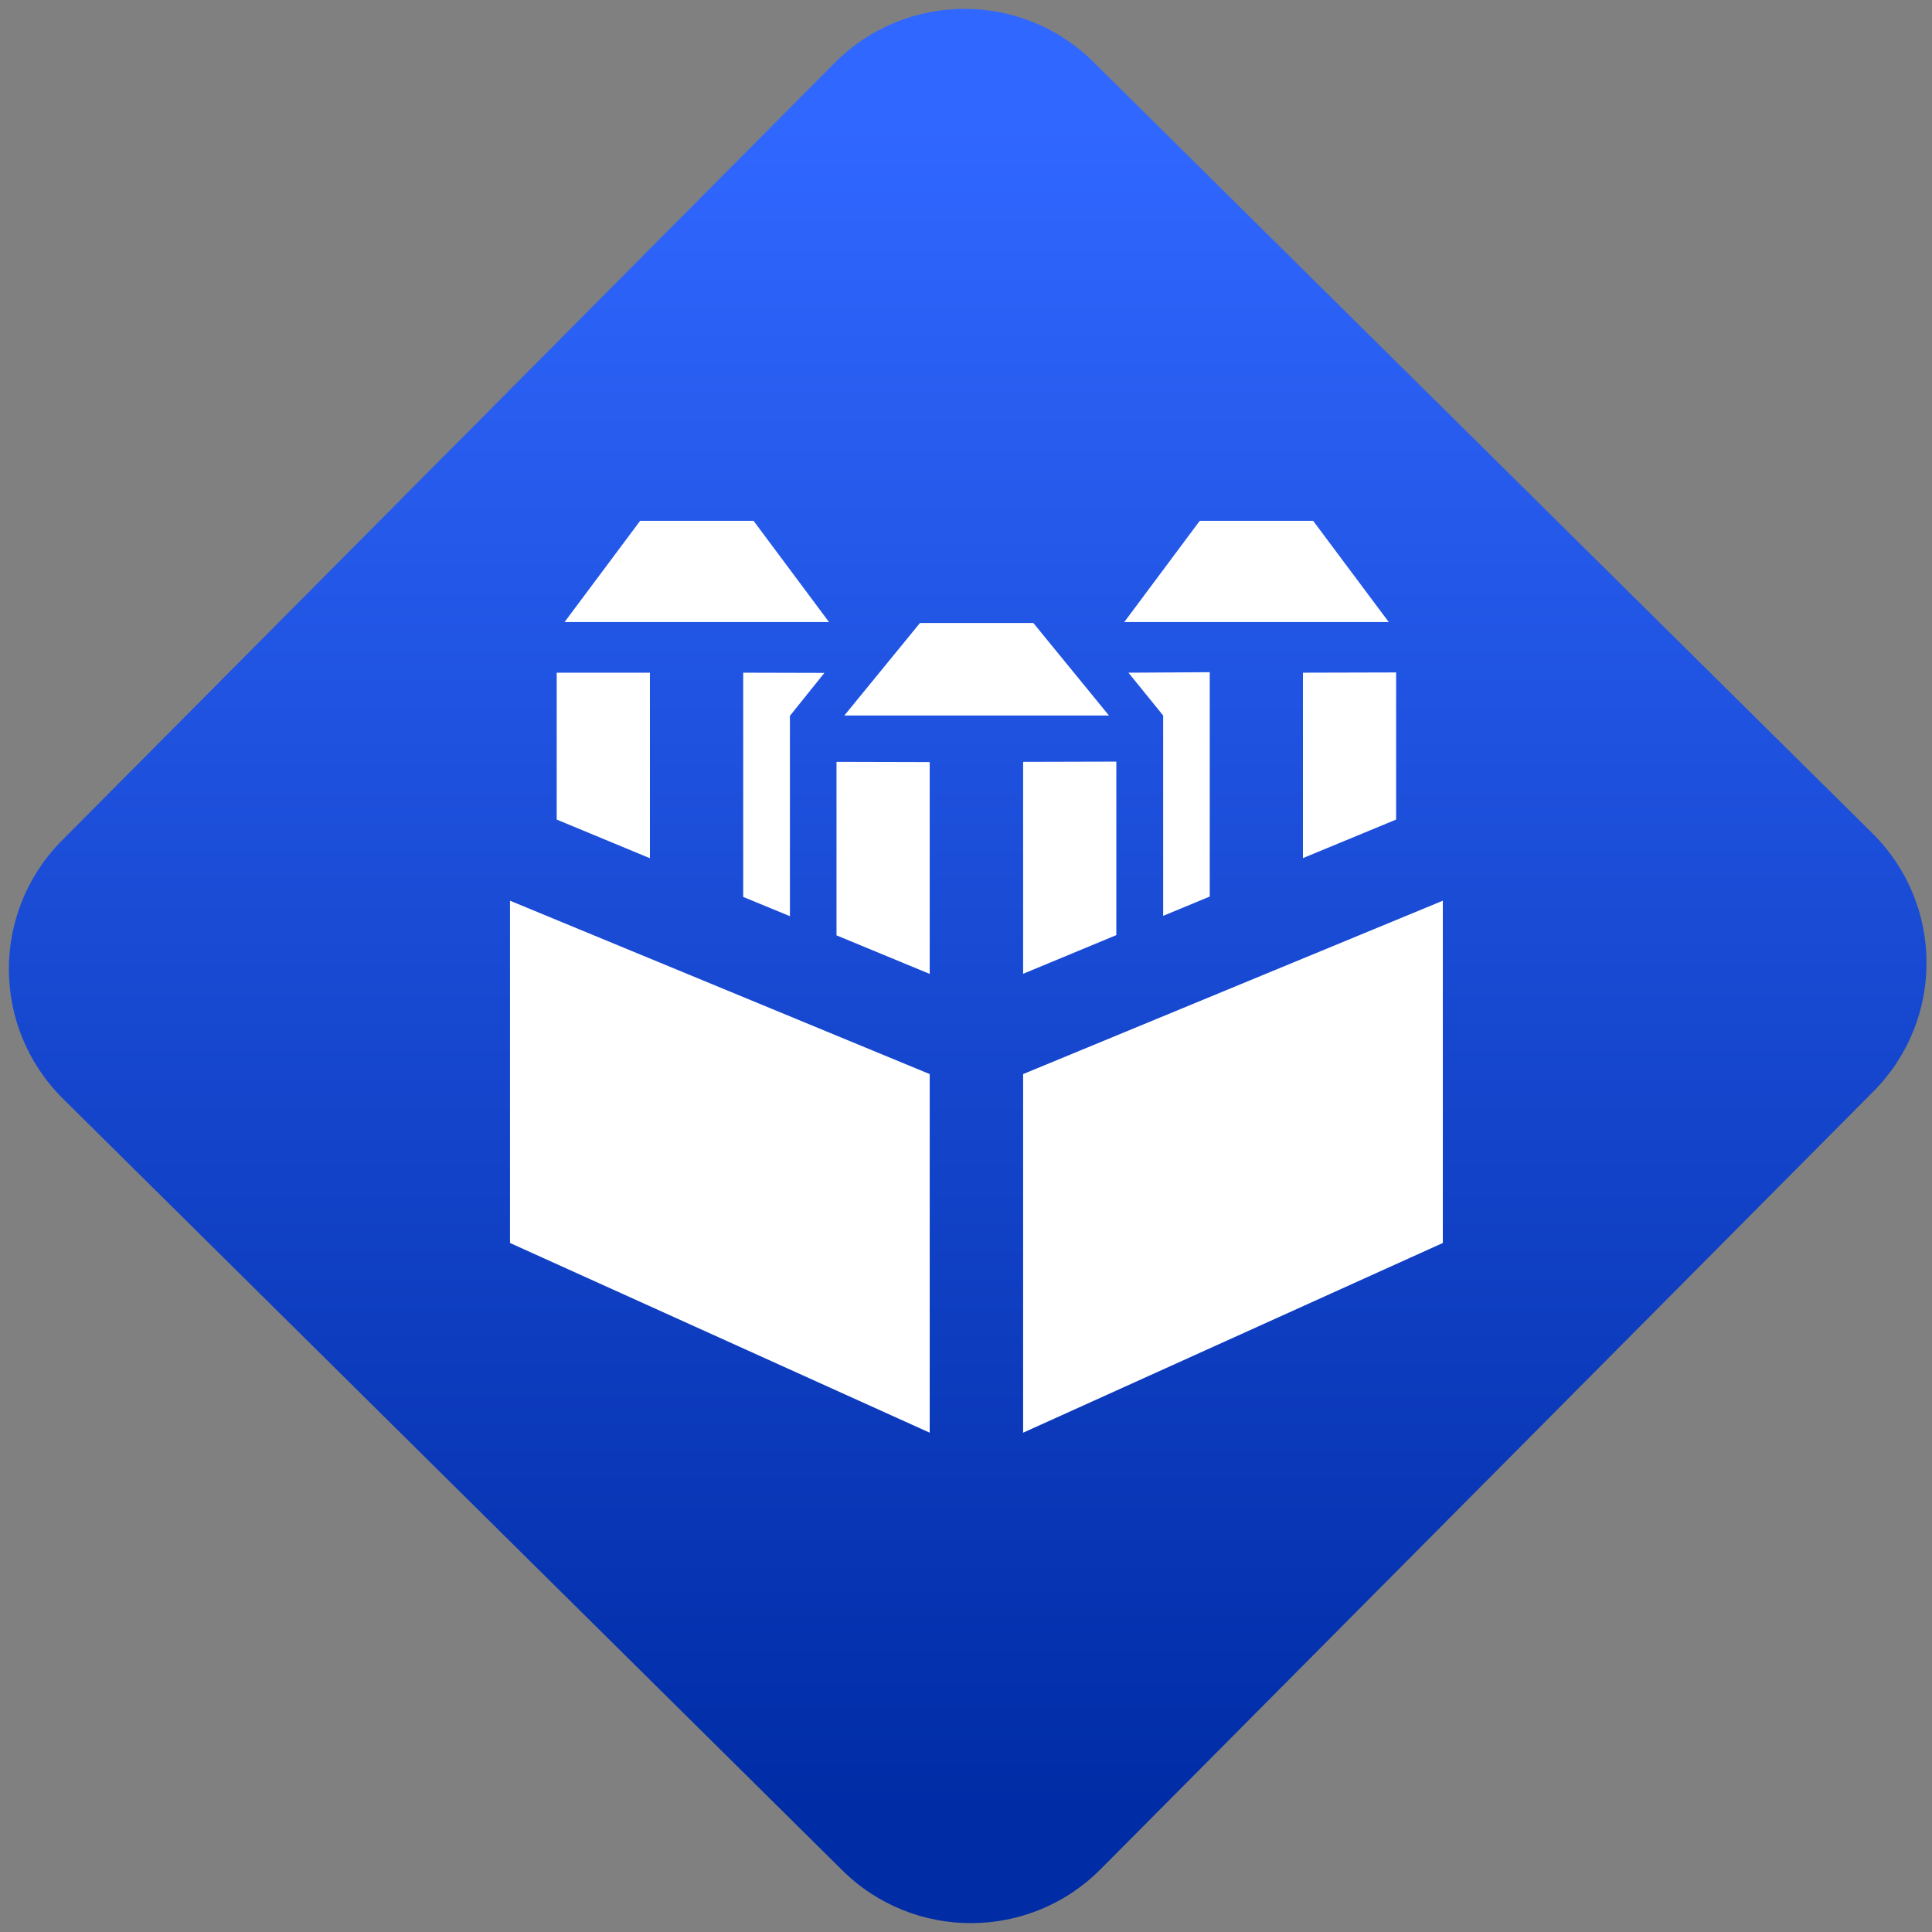 <svg width="64" height="64" viewBox="0 0 64 64" version="1.1"><rect x="0" y="0" width="64" height="64" fill="#808080" stroke="none"/><defs><linearGradient id="linear-pattern-0" gradientUnits="userSpaceOnUse" x1="0" y1="0" x2="0" y2="1" gradientTransform="matrix(60, 0, 0, 56, 0, 4)"><stop offset="0" stop-color="#3067ff" stop-opacity="1"/><stop offset="1" stop-color="#002ca6" stop-opacity="1"/></linearGradient></defs><path fill="url(#linear-pattern-0)" fill-opacity="1" d="M 36.219 2.051 L 62.027 27.605 C 64.402 29.957 64.418 33.785 62.059 36.156 L 36.461 61.918 C 34.105 64.289 30.27 64.305 27.895 61.949 L 2.086 36.395 C -0.289 34.043 -0.305 30.215 2.051 27.844 L 27.652 2.082 C 30.008 -0.289 33.844 -0.305 36.219 2.051 Z M 36.219 2.051 " /><g transform="matrix(1.008,0,0,1.003,16.221,16.077)"><path fill-rule="nonzero" fill="rgb(100%, 100%, 100%)" fill-opacity="1" d="M 4.945 1.172 L 2.461 4.516 L 11.152 4.516 L 8.672 1.172 Z M 23.336 1.172 L 20.855 4.516 L 29.547 4.516 L 27.062 1.172 Z M 14.141 4.547 L 11.656 7.602 L 20.352 7.602 L 17.867 4.547 Z M 2.203 6.188 L 2.203 11.039 L 5.266 12.316 L 5.266 6.188 Z M 8.332 6.188 L 8.332 13.594 L 9.867 14.23 L 9.867 7.613 L 11 6.195 Z M 20.992 6.188 L 22.133 7.602 L 22.133 14.219 L 23.664 13.582 L 23.664 6.172 Z M 26.727 6.188 L 26.727 12.312 L 29.789 11.039 L 29.789 6.18 Z M 11.398 9.133 L 11.398 14.863 L 14.461 16.137 L 14.461 9.141 Z M 17.531 9.133 L 17.531 16.133 L 20.594 14.855 L 20.594 9.125 Z M 0.668 13.719 L 0.668 25.023 L 14.461 31.289 L 14.461 19.445 Z M 31.324 13.719 L 17.531 19.445 L 17.531 31.289 L 31.324 25.023 Z M 31.324 13.719 "/></g></svg>
